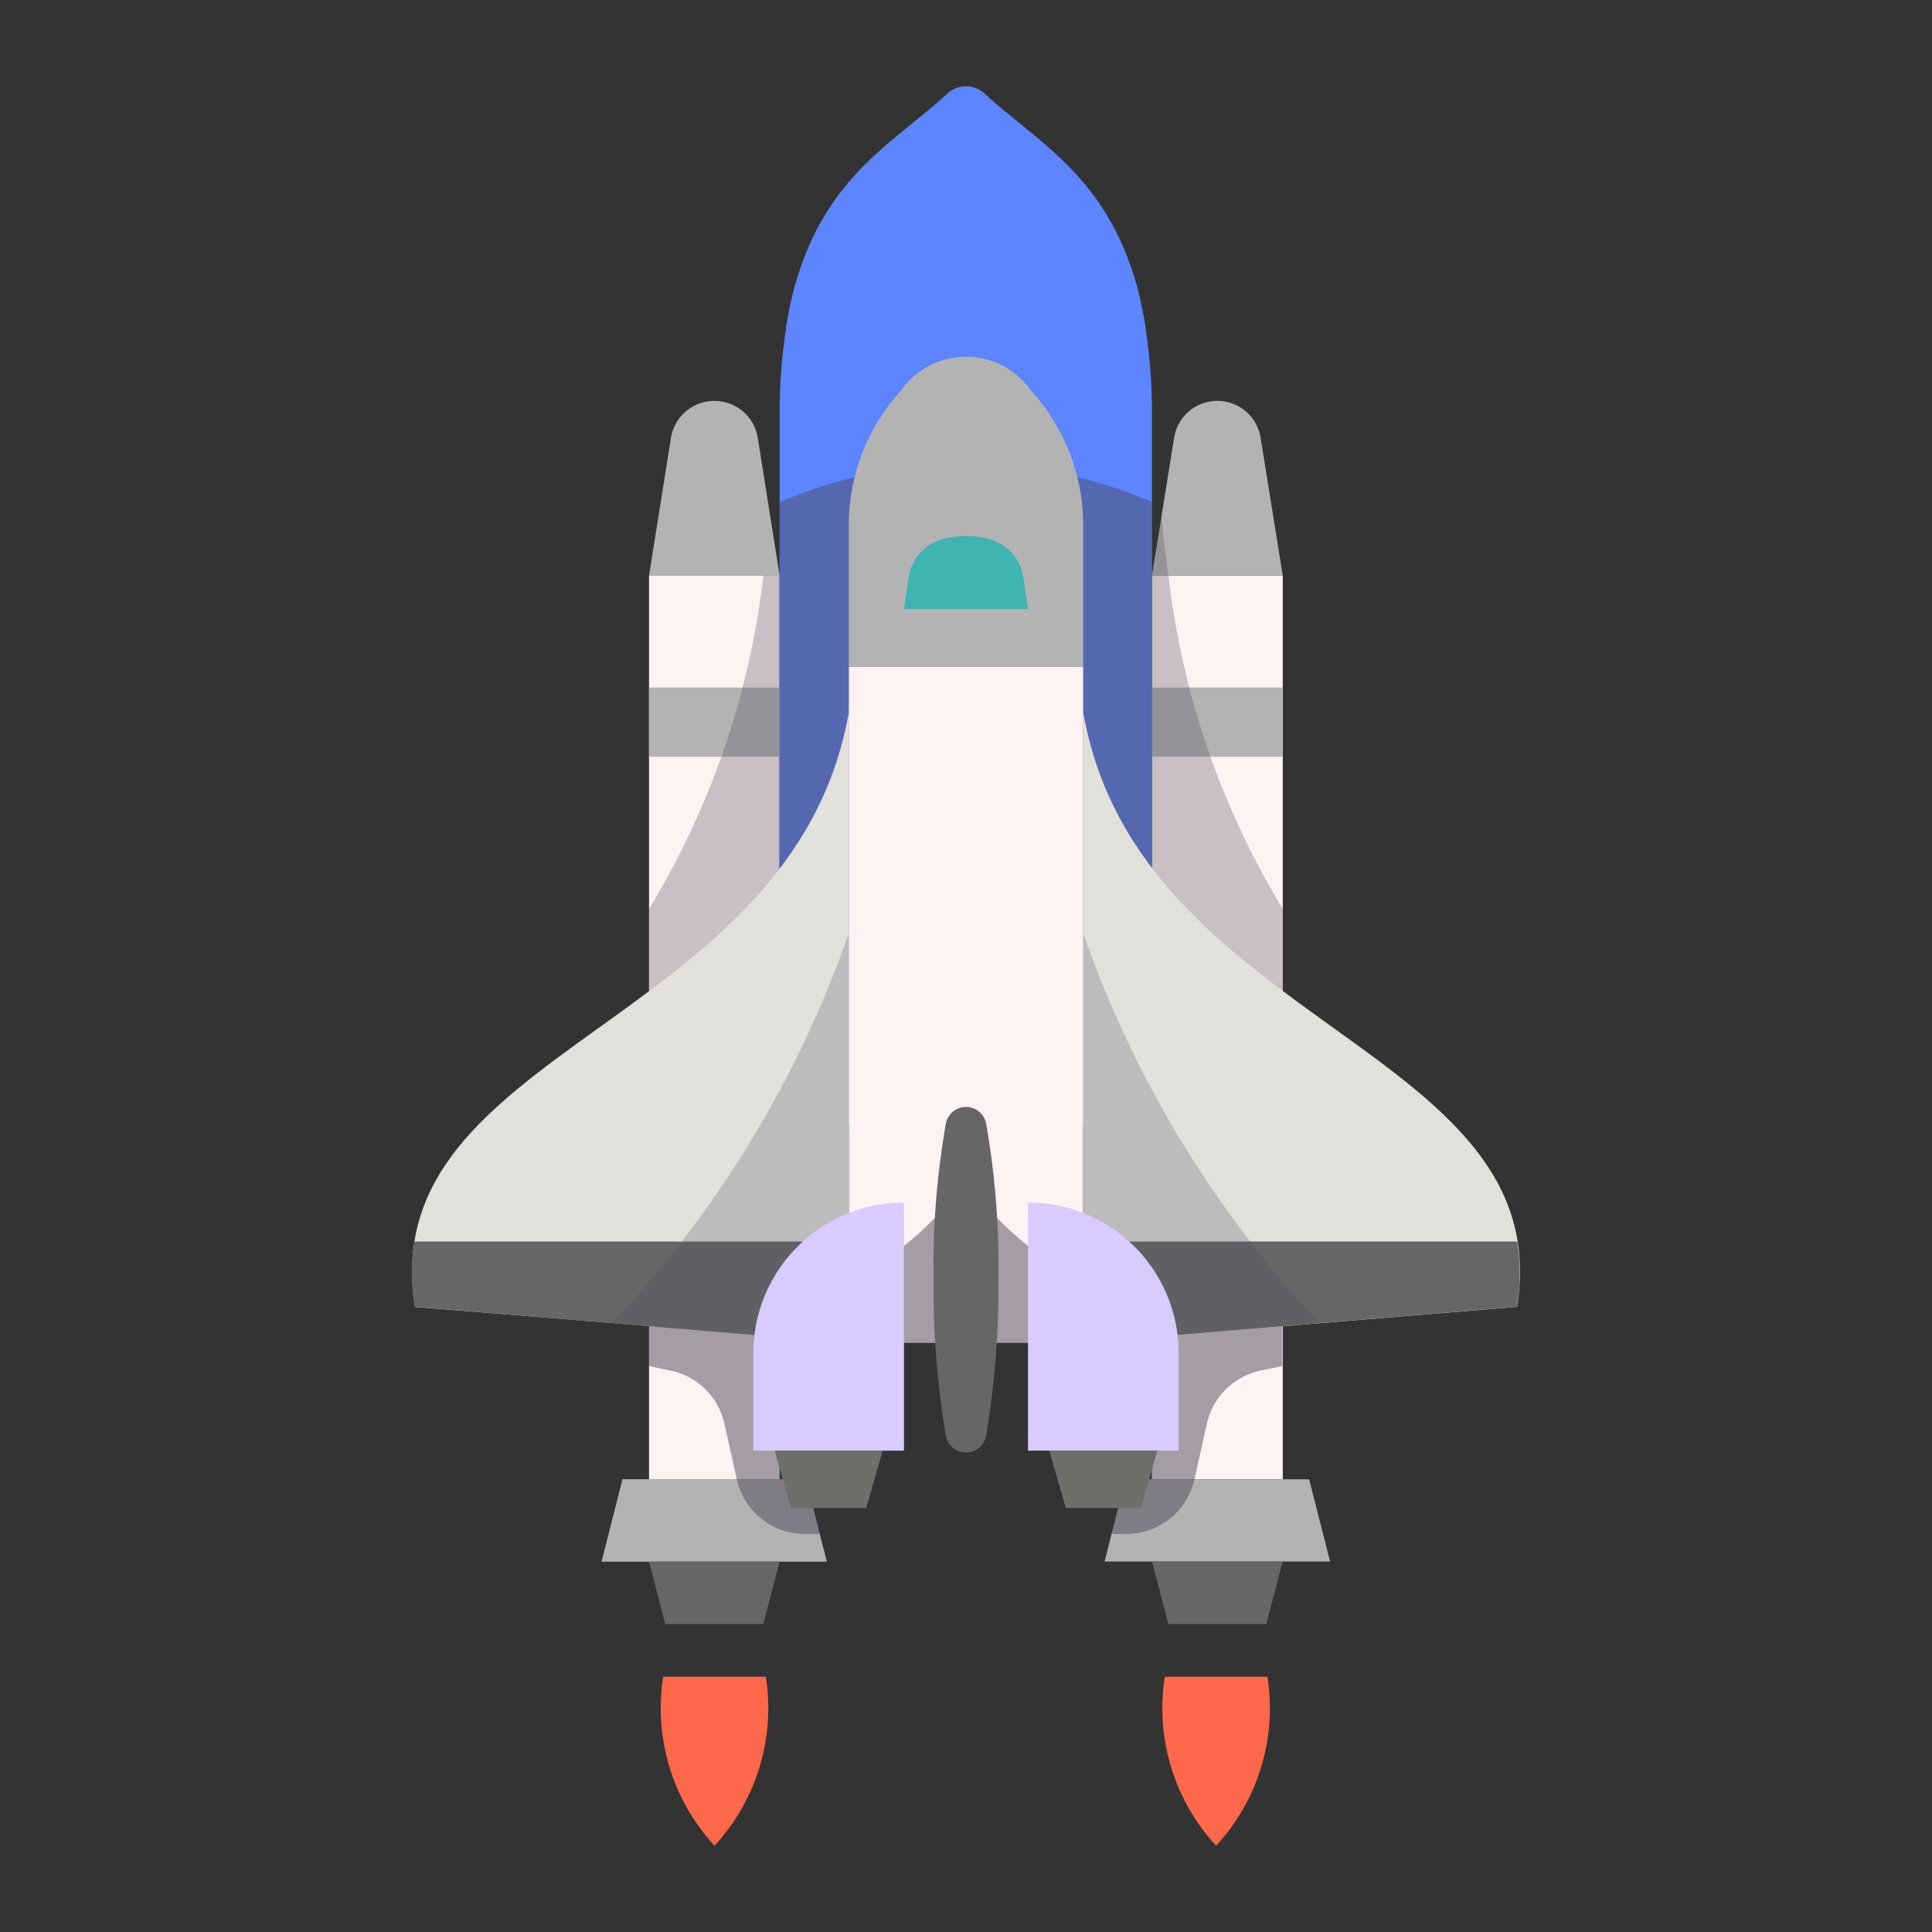 <?xml version="1.0" ?>
<svg data-name="Layer 3" id="Layer_3" viewBox="0 0 48 48" xmlns="http://www.w3.org/2000/svg"><rect x="0" y="0" width="48" height="48" fill="#333333" stroke="none"/><defs>
<style>.cls-1{fill:#fff2f3;}.cls-2{fill:#b3b3b3;}.cls-11,.cls-3,.cls-4,.cls-8{fill:#4d4759;}.cls-3{opacity:0.5;}.cls-4{opacity:0.3;}.cls-5{fill:#666;}.cls-6{fill:#5c85ff;}.cls-7{fill:#5c85ff;}.cls-8{opacity:0.47;}.cls-9{fill:none;}.cls-10{fill:#e2e0db;}.cls-11{opacity:0.24;}.cls-12{fill:#40b3b3;}.cls-13{fill:#d7cbff;}.cls-14{fill:#6d6f6a;}.cls-15{fill:#ff684b;}</style></defs><rect class="cls-1" height="22.45" width="3.24" x="16.125" y="14.3"/><polygon class="cls-2" points="20.545 38.8 14.945 38.8 15.465 36.75 20.025 36.75 20.365 38.11 20.545 38.8"/><path class="cls-3" d="M20.365,38.11h-.367a1.733,1.733,0,0,1-1.693-1.36h0l-.307-1.378a1.733,1.733,0,0,0-1.338-1.32L16.125,33.94V30.32l3.24-.64v7.07h.66Z"/><rect class="cls-2" height="1.719" width="3.245" x="16.125" y="17.082"/><path class="cls-4" d="M16.126,22.58v4.71l3.25-3.17V14.3l-.24-1.47c-.03.41-.09.91-.17,1.47A20.438,20.438,0,0,1,16.126,22.58Z"/><polygon class="cls-5" points="18.964 40.35 16.53 40.35 16.125 38.796 19.37 38.796 18.964 40.35"/><path class="cls-2" d="M19.37,14.303H16.125l.544-3.423a1.09,1.09,0,0,1,1.076-.919h.006a1.09,1.09,0,0,1,1.076.919Z"/><rect class="cls-1" height="22.45" width="3.25" x="28.62" y="14.3"/><polygon class="cls-2" points="27.443 38.796 33.046 38.796 32.525 36.753 27.963 36.753 27.443 38.796"/><path class="cls-3" d="M27.617,38.11h.367a1.733,1.733,0,0,0,1.693-1.36h0l.307-1.378a1.733,1.733,0,0,1,1.338-1.32L31.857,33.94V30.32l-3.24-.64v7.07h-.66Z"/><rect class="cls-2" height="1.719" transform="translate(60.489 35.883) rotate(180)" width="3.245" x="28.622" y="17.082"/><polygon class="cls-5" points="29.027 40.35 31.461 40.35 31.867 38.796 28.622 38.796 29.027 40.35"/><path class="cls-2" d="M31.87,14.3H28.62l.24-1.47v-.02l.31-1.93a1.085,1.085,0,0,1,1.07-.92h.01a1.085,1.085,0,0,1,1.07.92Z"/><path class="cls-4" d="M31.87,22.58v4.71l-3.25-3.17V14.3l.24-1.47c.03.41.09.91.17,1.47A20.438,20.438,0,0,0,31.87,22.58Z"/><path class="cls-6" d="M28.62,10.32v17.6H19.37V10.32a13.842,13.842,0,0,1,.16-2.17,9.899,9.899,0,0,1,.23-1.09c.77-2.71,2.5-3.55,3.76-4.72a.688.688,0,0,1,.96,0c1.26,1.17,2.98,2.01,3.75,4.71a10.097,10.097,0,0,1,.23,1.1A13.849,13.849,0,0,1,28.62,10.32Z"/><path class="cls-7" d="M28.46,8.15a15.776,15.776,0,0,0-8.93,0,9.899,9.899,0,0,1,.23-1.09,16.544,16.544,0,0,1,8.47-.01A10.097,10.097,0,0,1,28.46,8.15Z"/><path class="cls-8" d="M28.62,12.47V22.55a11.505,11.505,0,0,1-4.62.93,11.387,11.387,0,0,1-4.63-.94V12.48A11.388,11.388,0,0,1,24,11.54,11.506,11.506,0,0,1,28.62,12.47Z"/><path class="cls-9" d="M19.511,8.305a15.327,15.327,0,0,1,8.978,0"/><path class="cls-10" d="M21.09,17.69V33.36l-5.88-.49-4.9-.4C9.27,26,19.72,25.53,21.09,17.69Z"/><path class="cls-10" d="M26.911,17.689c1.37,7.837,11.824,8.315,10.779,14.779l-10.779.895Z"/><path class="cls-5" d="M10.296,30.846h10.776v2.517l-10.769-.898A4.979,4.979,0,0,1,10.296,30.846Z"/><path class="cls-11" d="M21.09,23.18V33.36l-5.88-.49A27.177,27.177,0,0,0,21.09,23.18Z"/><path class="cls-5" d="M37.69,30.846l.007.007a4.948,4.948,0,0,1-.014,1.612l-10.783.898V30.846Z"/><path class="cls-11" d="M26.91,23.18V33.36l5.88-.49A27.177,27.177,0,0,1,26.91,23.18Z"/><path class="cls-2" d="M26.911,16.568H21.089V13.159a4.964,4.964,0,0,1,1.294-3.453,1.972,1.972,0,0,1,3.234,0A4.964,4.964,0,0,1,26.911,13.159Z"/><rect class="cls-1" height="16.79" width="5.82" x="21.09" y="16.57"/><path class="cls-3" d="M26.91,31.78v1.58H21.09V31.78A6.818,6.818,0,0,0,24,29.27,6.818,6.818,0,0,0,26.91,31.78Z"/><path class="cls-5" d="M24.5,27.915a20.631,20.631,0,0,1,.307,3.878A22.473,22.473,0,0,1,24.5,35.671a.508.508,0,0,1-1,0,22.473,22.473,0,0,1-.307-3.878A20.631,20.631,0,0,1,23.5,27.915a.509.509,0,0,1,1,0Z"/><path class="cls-12" d="M25.541,15.132H22.459l.112-.761a1.161,1.161,0,0,1,.782-.956,2.204,2.204,0,0,1,1.293,0,1.161,1.161,0,0,1,.782.956Z"/><path class="cls-13" d="M22.459,29.877h0a0,0,0,0,1,0,0V36.041a0,0,0,0,1,0,0H18.716a0,0,0,0,1,0,0V33.62A3.744,3.744,0,0,1,22.459,29.877Z"/><polygon class="cls-14" points="21.521 37.465 19.654 37.465 19.245 36.04 21.93 36.04 21.521 37.465"/><path class="cls-13" d="M25.541,29.877h3.744a0,0,0,0,1,0,0V36.041a0,0,0,0,1,0,0h0a3.744,3.744,0,0,1-3.744-3.744V29.877A0,0,0,0,1,25.541,29.877Z" transform="translate(54.825 65.917) rotate(-180)"/><polygon class="cls-14" points="26.479 37.465 28.346 37.465 28.755 36.04 26.07 36.04 26.479 37.465"/><path class="cls-15" d="M19.027,41.657a5.036,5.036,0,0,1-1.275,4.199,5.036,5.036,0,0,1-1.275-4.199Z"/><path class="cls-15" d="M31.489,41.657a5.036,5.036,0,0,1-1.275,4.199,5.036,5.036,0,0,1-1.275-4.199Z"/></svg>